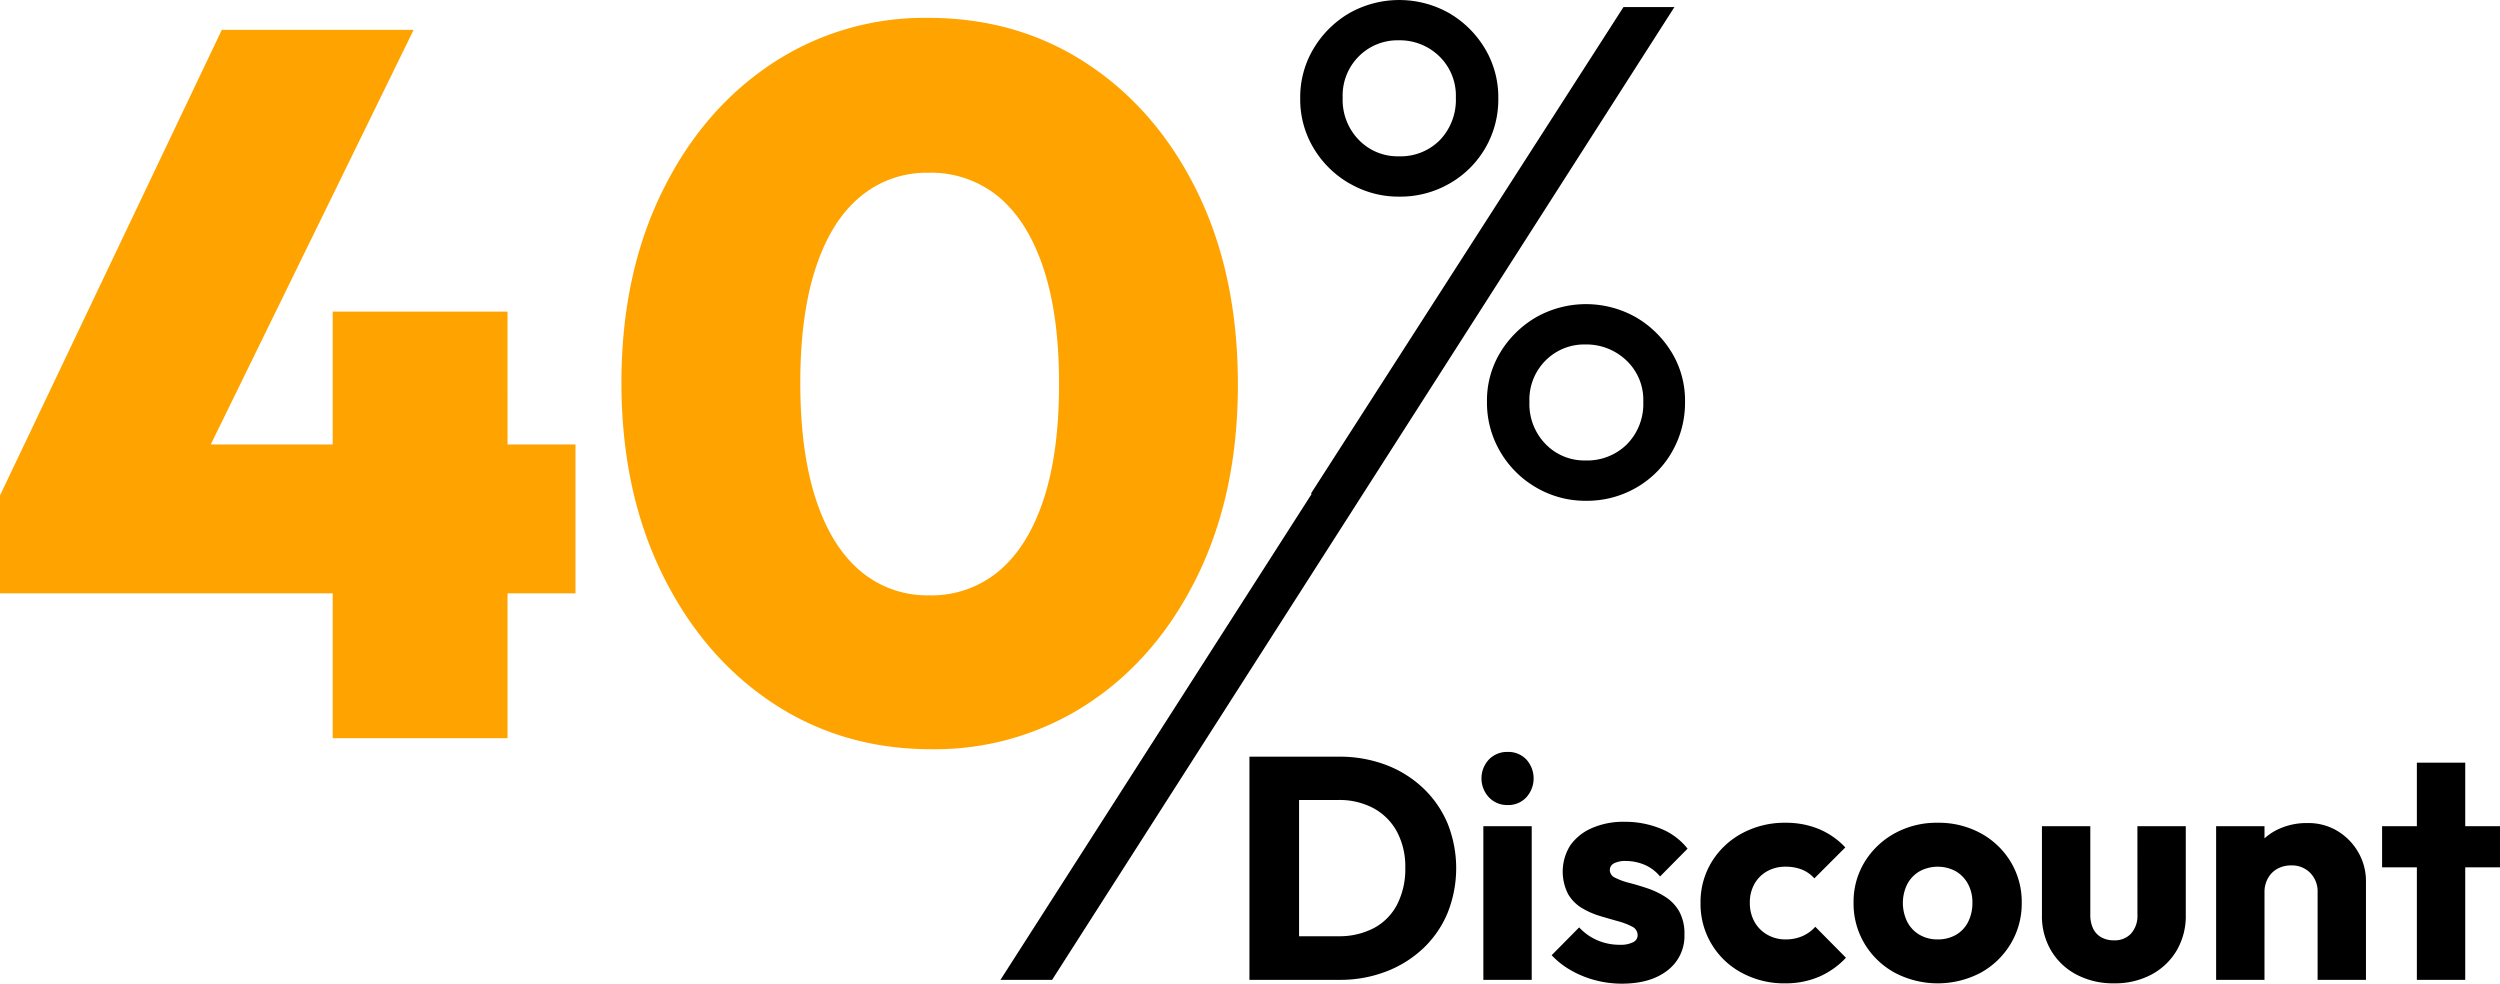<svg xmlns="http://www.w3.org/2000/svg" width="591.398" height="232.689" viewBox="0 0 591.398 232.689">
  <g id="Group_103" data-name="Group 103" transform="translate(-1023 -2358.089)">
    <path id="Path_157" data-name="Path 157" d="M120.065,105.148h16.072v35.216H120.065v34.271H78.7V140.364H0V117.2L52.469,7.064H97.848L49.859,105.148H78.7V73.714h41.361ZM292.836,90.967q0,25.525-9.454,45.025T257.5,166.363a65.927,65.927,0,0,1-37.225,10.871q-21.039,0-37.579-10.989t-26.117-30.608q-9.571-19.614-9.572-45.142,0-25.289,9.454-44.788t25.88-30.489a65.4,65.4,0,0,1,37.225-10.99q21.271,0,37.816,10.99t26,30.489q9.45,19.5,9.454,45.26m-42.306-.236q0-16.07-3.664-27.18t-10.517-16.9a25.133,25.133,0,0,0-16.781-5.791A24.434,24.434,0,0,0,203.5,46.534q-6.856,5.671-10.517,16.78T189.316,90.5q0,16.308,3.663,27.534T203.5,135.046a24.44,24.44,0,0,0,16.308,5.791,24.78,24.78,0,0,0,16.545-5.791q6.852-5.789,10.517-16.9t3.664-27.417" transform="translate(1023 2358.089)" fill="#ffa300"/>
    <path id="Path_158" data-name="Path 158" d="M505.625,195.448h11.441v21.013a16.072,16.072,0,0,1-2.169,8.413,15.261,15.261,0,0,1-5.982,5.684,18.316,18.316,0,0,1-8.824,2.056,18.541,18.541,0,0,1-8.862-2.056,15.189,15.189,0,0,1-6.019-5.684,15.928,15.928,0,0,1-2.169-8.337V195.448h11.441v20.938a7.469,7.469,0,0,0,.636,3.216,4.691,4.691,0,0,0,1.907,2.094,5.939,5.939,0,0,0,3.066.748,5.245,5.245,0,0,0,4.038-1.608,6.278,6.278,0,0,0,1.5-4.45ZM356.662,177.875a5.965,5.965,0,0,0-4.45,1.794,6.561,6.561,0,0,0,0,8.937,5.9,5.9,0,0,0,4.45,1.832,5.783,5.783,0,0,0,4.412-1.832,6.667,6.667,0,0,0,0-8.937,5.847,5.847,0,0,0-4.412-1.794M350.9,231.791h11.441V195.448H350.9ZM591.4,195.448h-8.225V180.417H571.731v15.031h-8.226v9.721h8.226v26.622h11.442V205.169H591.4Zm-248.982-.71a28.534,28.534,0,0,1,0,21.275,24.411,24.411,0,0,1-5.795,8.375,26.674,26.674,0,0,1-8.787,5.459,30.211,30.211,0,0,1-10.956,1.944H295.566V179h21.163a30.976,30.976,0,0,1,11.03,1.907,26.321,26.321,0,0,1,8.824,5.459,24.659,24.659,0,0,1,5.833,8.376m-9.983,10.581a17.557,17.557,0,0,0-1.982-8.6,13.776,13.776,0,0,0-5.534-5.534,17.114,17.114,0,0,0-8.337-1.944h-9.273v32.231h9.273a17.6,17.6,0,0,0,8.375-1.907,13.121,13.121,0,0,0,5.533-5.571,18.26,18.26,0,0,0,1.945-8.675M553,196.607a13.365,13.365,0,0,0-7.142-1.907,15.86,15.86,0,0,0-7.515,1.757,13.175,13.175,0,0,0-2.655,1.867v-2.876H524.245v36.343h11.441V211.077a6.653,6.653,0,0,1,.823-3.328,5.715,5.715,0,0,1,2.244-2.243,6.69,6.69,0,0,1,3.29-.785,6.035,6.035,0,0,1,4.449,1.757,6.223,6.223,0,0,1,1.758,4.6v20.714h11.441V208.535a13.621,13.621,0,0,0-1.795-6.88,13.98,13.98,0,0,0-4.9-5.048m-171.21,7.628a5.977,5.977,0,0,1,2.917-.561,11.5,11.5,0,0,1,4.15.823,9.631,9.631,0,0,1,3.851,2.841l6.506-6.58a15.348,15.348,0,0,0-6.394-4.749,22.376,22.376,0,0,0-8.562-1.608,18.463,18.463,0,0,0-7.7,1.5,12.124,12.124,0,0,0-5.085,4.075,11.672,11.672,0,0,0-.523,11.517,9.343,9.343,0,0,0,3.29,3.327,19.042,19.042,0,0,0,4.263,1.87q2.243.672,4.262,1.233a16.065,16.065,0,0,1,3.328,1.272,2.236,2.236,0,0,1,1.308,2.056,1.825,1.825,0,0,1-1.084,1.646,6.524,6.524,0,0,1-3.1.6,13.25,13.25,0,0,1-5.384-1.084,12.668,12.668,0,0,1-4.263-3.029l-6.506,6.58a19.113,19.113,0,0,0,4.525,3.552,23.447,23.447,0,0,0,5.758,2.357,24.614,24.614,0,0,0,6.319.822q6.8,0,10.805-3.141a10.184,10.184,0,0,0,4-8.45,10.787,10.787,0,0,0-1.271-5.571,10.027,10.027,0,0,0-3.291-3.4,19.626,19.626,0,0,0-4.262-2.019q-2.244-.747-4.263-1.271a15.345,15.345,0,0,1-3.29-1.2,2.014,2.014,0,0,1-1.271-1.794,1.764,1.764,0,0,1,.972-1.608m93.851-.374a18.262,18.262,0,0,1,2.617,9.684,18.454,18.454,0,0,1-2.617,9.721,18.92,18.92,0,0,1-7.105,6.843,21.822,21.822,0,0,1-20.3,0,18.817,18.817,0,0,1-7.141-6.843,18.436,18.436,0,0,1-2.617-9.721,18.052,18.052,0,0,1,2.617-9.647,19.111,19.111,0,0,1,7.1-6.767,20.507,20.507,0,0,1,10.171-2.506,20.754,20.754,0,0,1,10.17,2.468,18.75,18.75,0,0,1,7.105,6.768m-9.049,9.684a9.111,9.111,0,0,0-1.047-4.449,7.742,7.742,0,0,0-2.879-2.992,9,9,0,0,0-8.562,0,7.582,7.582,0,0,0-2.917,3.029,10.057,10.057,0,0,0,0,8.936,7.5,7.5,0,0,0,2.917,3.066,8.321,8.321,0,0,0,4.262,1.084,8.478,8.478,0,0,0,4.337-1.084,7.278,7.278,0,0,0,2.879-3.066,9.824,9.824,0,0,0,1.01-4.524m-40.2,7.889a9.716,9.716,0,0,1-4,.785,8.523,8.523,0,0,1-4.337-1.121,7.938,7.938,0,0,1-3.029-3.066,9.056,9.056,0,0,1-1.084-4.487,8.846,8.846,0,0,1,1.084-4.449,7.836,7.836,0,0,1,2.991-2.992,8.7,8.7,0,0,1,4.375-1.084,10.333,10.333,0,0,1,3.852.673,7.84,7.84,0,0,1,2.953,2.094l7.328-7.329a18.139,18.139,0,0,0-6.318-4.374,20.394,20.394,0,0,0-7.815-1.459,21.177,21.177,0,0,0-10.245,2.468,18.859,18.859,0,0,0-7.216,6.768,18.2,18.2,0,0,0-2.655,9.759,18.4,18.4,0,0,0,9.8,16.526,21.026,21.026,0,0,0,10.17,2.468,20.193,20.193,0,0,0,8-1.533,19.243,19.243,0,0,0,6.432-4.524l-7.254-7.329a8.864,8.864,0,0,1-3.03,2.206" transform="translate(1023 2358.089)"/>
    <path id="Path_159" data-name="Path 159" d="M319.3,43.421a22.97,22.97,0,0,0,11.713,3.095,23.3,23.3,0,0,0,11.88-3.095,22.834,22.834,0,0,0,11.545-20.163,22.4,22.4,0,0,0-3.179-11.8A23.836,23.836,0,0,0,342.8,3.1a24.028,24.028,0,0,0-23.593,0,23.814,23.814,0,0,0-8.45,8.367,22.384,22.384,0,0,0-3.179,11.8,22.387,22.387,0,0,0,3.179,11.8,23.57,23.57,0,0,0,8.533,8.367M321.471,13.3a12.893,12.893,0,0,1,9.37-3.765,13.392,13.392,0,0,1,9.621,3.765,12.95,12.95,0,0,1,3.932,9.788,13.742,13.742,0,0,1-3.765,10.04,13.08,13.08,0,0,1-9.788,3.848,12.743,12.743,0,0,1-9.37-3.848,13.568,13.568,0,0,1-3.849-10.04,13.078,13.078,0,0,1,3.849-9.788m73.957,70.025a24.075,24.075,0,0,0-8.45-8.282,24.022,24.022,0,0,0-23.593,0,24.05,24.05,0,0,0-8.45,8.282,21.959,21.959,0,0,0-3.179,11.713,22.826,22.826,0,0,0,3.179,11.88,23.335,23.335,0,0,0,8.534,8.449,22.987,22.987,0,0,0,11.712,3.1,23.316,23.316,0,0,0,11.88-3.1,22.739,22.739,0,0,0,8.45-8.449,23.313,23.313,0,0,0,3.1-11.88,21.985,21.985,0,0,0-3.179-11.713m-10.542,21.752a13.361,13.361,0,0,1-9.872,3.848,12.746,12.746,0,0,1-9.37-3.848A13.566,13.566,0,0,1,361.8,95.04a13.078,13.078,0,0,1,3.848-9.789,12.9,12.9,0,0,1,9.37-3.765,13.682,13.682,0,0,1,9.7,3.765,12.806,12.806,0,0,1,4.016,9.789,13.579,13.579,0,0,1-3.849,10.039M396.1,1.673,248.882,231.792H236.667l73.653-115h-.227L384.05,1.673Z" transform="translate(1023 2358.089)"/>
  </g>
</svg>
